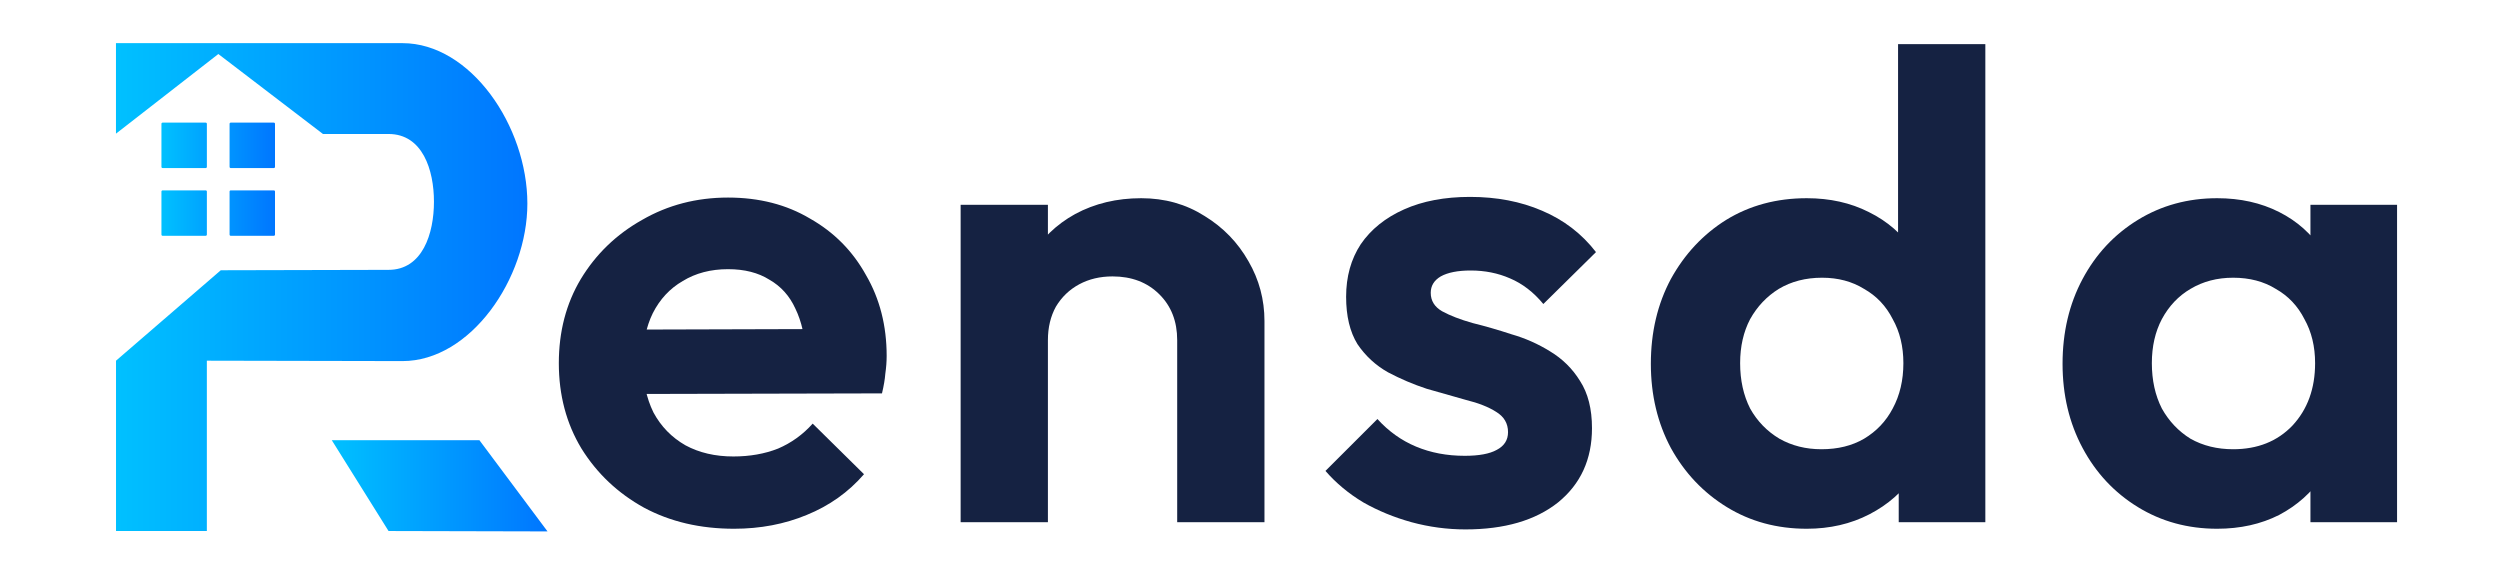 <svg width="170" height="40" viewBox="0 0 170 40" fill="none" xmlns="http://www.w3.org/2000/svg">
<path d="M7.889 24.527V36.109H14.066V24.527L27.367 24.554C32 24.554 35.861 18.936 35.861 13.846C35.861 8.577 32 2.934 27.367 2.934H7.886V9.089L14.847 3.673L21.962 9.111H26.421C28.737 9.111 29.509 11.561 29.509 13.717C29.509 15.873 28.737 18.35 26.421 18.35L15.013 18.377L7.889 24.527Z" fill="url(#paint0_linear_1202_4725)"/>
<path d="M32.598 29.932H22.56L26.421 36.109L37.231 36.136L32.598 29.932Z" fill="url(#paint1_linear_1202_4725)"/>
<path fill-rule="evenodd" clip-rule="evenodd" d="M11.057 8.339C11.014 8.339 10.978 8.374 10.978 8.418V11.348C10.978 11.392 11.014 11.428 11.057 11.428H13.988C14.031 11.428 14.067 11.392 14.067 11.348V8.418C14.067 8.374 14.031 8.339 13.988 8.339H11.057ZM11.057 12.945C11.014 12.945 10.978 12.98 10.978 13.024V15.954C10.978 15.998 11.014 16.034 11.057 16.034H13.987C14.031 16.034 14.067 15.998 14.067 15.954V13.024C14.067 12.98 14.031 12.945 13.987 12.945H11.057ZM15.611 8.418C15.611 8.374 15.646 8.339 15.69 8.339H18.62C18.664 8.339 18.7 8.374 18.7 8.418V11.348C18.7 11.392 18.664 11.428 18.62 11.428H15.69C15.646 11.428 15.611 11.392 15.611 11.348V8.418ZM15.69 12.945C15.646 12.945 15.611 12.98 15.611 13.024V15.954C15.611 15.998 15.646 16.034 15.69 16.034H18.62C18.664 16.034 18.7 15.998 18.7 15.954V13.024C18.7 12.98 18.664 12.945 18.62 12.945H15.69Z" fill="url(#paint2_linear_1202_4725)"/>
<path d="M49.917 35.955C47.621 35.955 45.582 35.479 43.8 34.525C42.017 33.542 40.598 32.202 39.541 30.504C38.514 28.806 38 26.869 38 24.695C38 22.549 38.498 20.643 39.495 18.975C40.522 17.277 41.912 15.936 43.664 14.953C45.416 13.94 47.364 13.434 49.509 13.434C51.623 13.434 53.481 13.91 55.082 14.864C56.713 15.787 57.982 17.068 58.888 18.707C59.824 20.315 60.293 22.147 60.293 24.203C60.293 24.59 60.262 24.992 60.202 25.409C60.172 25.797 60.096 26.244 59.975 26.75L41.58 26.795V22.416L57.212 22.371L54.81 24.203C54.75 22.922 54.508 21.849 54.085 20.985C53.692 20.122 53.103 19.466 52.318 19.019C51.563 18.543 50.626 18.304 49.509 18.304C48.331 18.304 47.304 18.573 46.428 19.109C45.552 19.615 44.872 20.345 44.389 21.298C43.936 22.222 43.709 23.324 43.709 24.605C43.709 25.916 43.951 27.063 44.434 28.046C44.948 28.999 45.672 29.744 46.609 30.28C47.545 30.787 48.633 31.04 49.871 31.04C50.989 31.04 52.001 30.861 52.907 30.504C53.813 30.116 54.599 29.55 55.263 28.806L58.752 32.246C57.695 33.468 56.396 34.391 54.855 35.017C53.345 35.642 51.699 35.955 49.917 35.955Z" fill="#152242"/>
<path d="M80.049 35.508V23.131C80.049 21.849 79.641 20.807 78.825 20.003C78.01 19.198 76.952 18.796 75.653 18.796C74.808 18.796 74.052 18.975 73.388 19.332C72.723 19.69 72.195 20.196 71.802 20.852C71.44 21.507 71.258 22.267 71.258 23.131L68.948 21.969C68.948 20.271 69.31 18.796 70.035 17.545C70.79 16.264 71.817 15.266 73.116 14.551C74.445 13.836 75.94 13.478 77.602 13.478C79.203 13.478 80.638 13.88 81.906 14.685C83.175 15.459 84.172 16.487 84.897 17.768C85.622 19.019 85.984 20.375 85.984 21.835V35.508H80.049ZM65.323 35.508V13.925H71.258V35.508H65.323Z" fill="#152242"/>
<path d="M99.646 36C98.408 36 97.184 35.836 95.976 35.508C94.798 35.181 93.711 34.734 92.714 34.168C91.717 33.572 90.856 32.857 90.131 32.023L93.665 28.493C94.42 29.327 95.296 29.953 96.293 30.37C97.29 30.787 98.393 30.995 99.601 30.995C100.567 30.995 101.292 30.861 101.776 30.593C102.289 30.325 102.546 29.923 102.546 29.387C102.546 28.791 102.274 28.329 101.73 28.001C101.217 27.674 100.537 27.405 99.692 27.197C98.846 26.959 97.955 26.705 97.018 26.437C96.112 26.139 95.236 25.767 94.39 25.32C93.544 24.843 92.85 24.203 92.306 23.399C91.792 22.564 91.536 21.492 91.536 20.181C91.536 18.811 91.868 17.619 92.532 16.606C93.227 15.593 94.209 14.804 95.478 14.238C96.746 13.672 98.242 13.389 99.963 13.389C101.776 13.389 103.407 13.702 104.857 14.327C106.337 14.953 107.56 15.891 108.527 17.143L104.947 20.673C104.283 19.868 103.528 19.288 102.682 18.93C101.866 18.573 100.975 18.394 100.009 18.394C99.133 18.394 98.453 18.528 97.97 18.796C97.517 19.064 97.29 19.436 97.29 19.913C97.29 20.449 97.547 20.866 98.06 21.164C98.604 21.462 99.299 21.73 100.145 21.969C100.99 22.177 101.866 22.43 102.773 22.728C103.709 22.996 104.585 23.384 105.401 23.89C106.246 24.397 106.926 25.067 107.44 25.901C107.983 26.735 108.255 27.808 108.255 29.118C108.255 31.233 107.485 32.917 105.944 34.168C104.404 35.389 102.304 36 99.646 36Z" fill="#152242"/>
<path d="M122.86 35.955C120.836 35.955 119.024 35.464 117.423 34.481C115.822 33.498 114.553 32.157 113.617 30.459C112.711 28.761 112.258 26.854 112.258 24.739C112.258 22.594 112.711 20.673 113.617 18.975C114.553 17.277 115.807 15.936 117.378 14.953C118.979 13.97 120.806 13.478 122.86 13.478C124.431 13.478 125.836 13.791 127.074 14.417C128.343 15.042 129.355 15.921 130.11 17.053C130.895 18.155 131.318 19.407 131.378 20.807V28.493C131.318 29.893 130.91 31.159 130.155 32.291C129.4 33.423 128.388 34.317 127.119 34.972C125.851 35.628 124.431 35.955 122.86 35.955ZM123.857 30.548C124.975 30.548 125.941 30.31 126.757 29.833C127.603 29.327 128.252 28.642 128.705 27.778C129.188 26.884 129.43 25.856 129.43 24.695C129.43 23.562 129.188 22.564 128.705 21.701C128.252 20.807 127.603 20.122 126.757 19.645C125.941 19.139 124.99 18.885 123.902 18.885C122.785 18.885 121.803 19.139 120.957 19.645C120.142 20.151 119.492 20.837 119.009 21.701C118.556 22.564 118.329 23.562 118.329 24.695C118.329 25.856 118.556 26.884 119.009 27.778C119.492 28.642 120.157 29.327 121.002 29.833C121.848 30.31 122.8 30.548 123.857 30.548ZM135.003 35.508H129.113V29.699L130.064 24.426L129.068 19.243V3H135.003V35.508Z" fill="#152242"/>
<path d="M150.766 35.955C148.773 35.955 146.975 35.464 145.374 34.481C143.773 33.498 142.52 32.157 141.614 30.459C140.707 28.761 140.254 26.854 140.254 24.739C140.254 22.594 140.707 20.673 141.614 18.975C142.52 17.277 143.773 15.936 145.374 14.953C146.975 13.97 148.773 13.478 150.766 13.478C152.337 13.478 153.742 13.791 154.98 14.417C156.219 15.042 157.2 15.921 157.925 17.053C158.68 18.155 159.088 19.407 159.149 20.807V28.582C159.088 30.012 158.68 31.278 157.925 32.38C157.2 33.483 156.219 34.361 154.98 35.017C153.742 35.642 152.337 35.955 150.766 35.955ZM151.854 30.548C153.515 30.548 154.859 30.012 155.886 28.94C156.913 27.837 157.427 26.422 157.427 24.695C157.427 23.562 157.185 22.564 156.702 21.701C156.249 20.807 155.599 20.122 154.754 19.645C153.938 19.139 152.971 18.885 151.854 18.885C150.766 18.885 149.8 19.139 148.954 19.645C148.138 20.122 147.489 20.807 147.006 21.701C146.552 22.564 146.326 23.562 146.326 24.695C146.326 25.856 146.552 26.884 147.006 27.778C147.489 28.642 148.138 29.327 148.954 29.833C149.8 30.31 150.766 30.548 151.854 30.548ZM157.11 35.508V29.699L158.061 24.426L157.11 19.243V13.925H163V35.508H157.11Z" fill="#152242"/>
<defs>
<linearGradient id="paint0_linear_1202_4725" x1="5.82" y1="18.305" x2="37.324" y2="18.305" gradientUnits="userSpaceOnUse">
<stop stop-color="#00C6FF"/>
<stop offset="1" stop-color="#0072FF"/>
</linearGradient>
<linearGradient id="paint1_linear_1202_4725" x1="21.477" y1="32.806" x2="37.998" y2="32.806" gradientUnits="userSpaceOnUse">
<stop stop-color="#00C6FF"/>
<stop offset="1" stop-color="#0072FF"/>
</linearGradient>
<linearGradient id="paint2_linear_1202_4725" x1="10.408" y1="11.904" x2="19.103" y2="11.904" gradientUnits="userSpaceOnUse">
<stop stop-color="#00C6FF"/>
<stop offset="1" stop-color="#0072FF"/>
</linearGradient>
</defs>
</svg>
